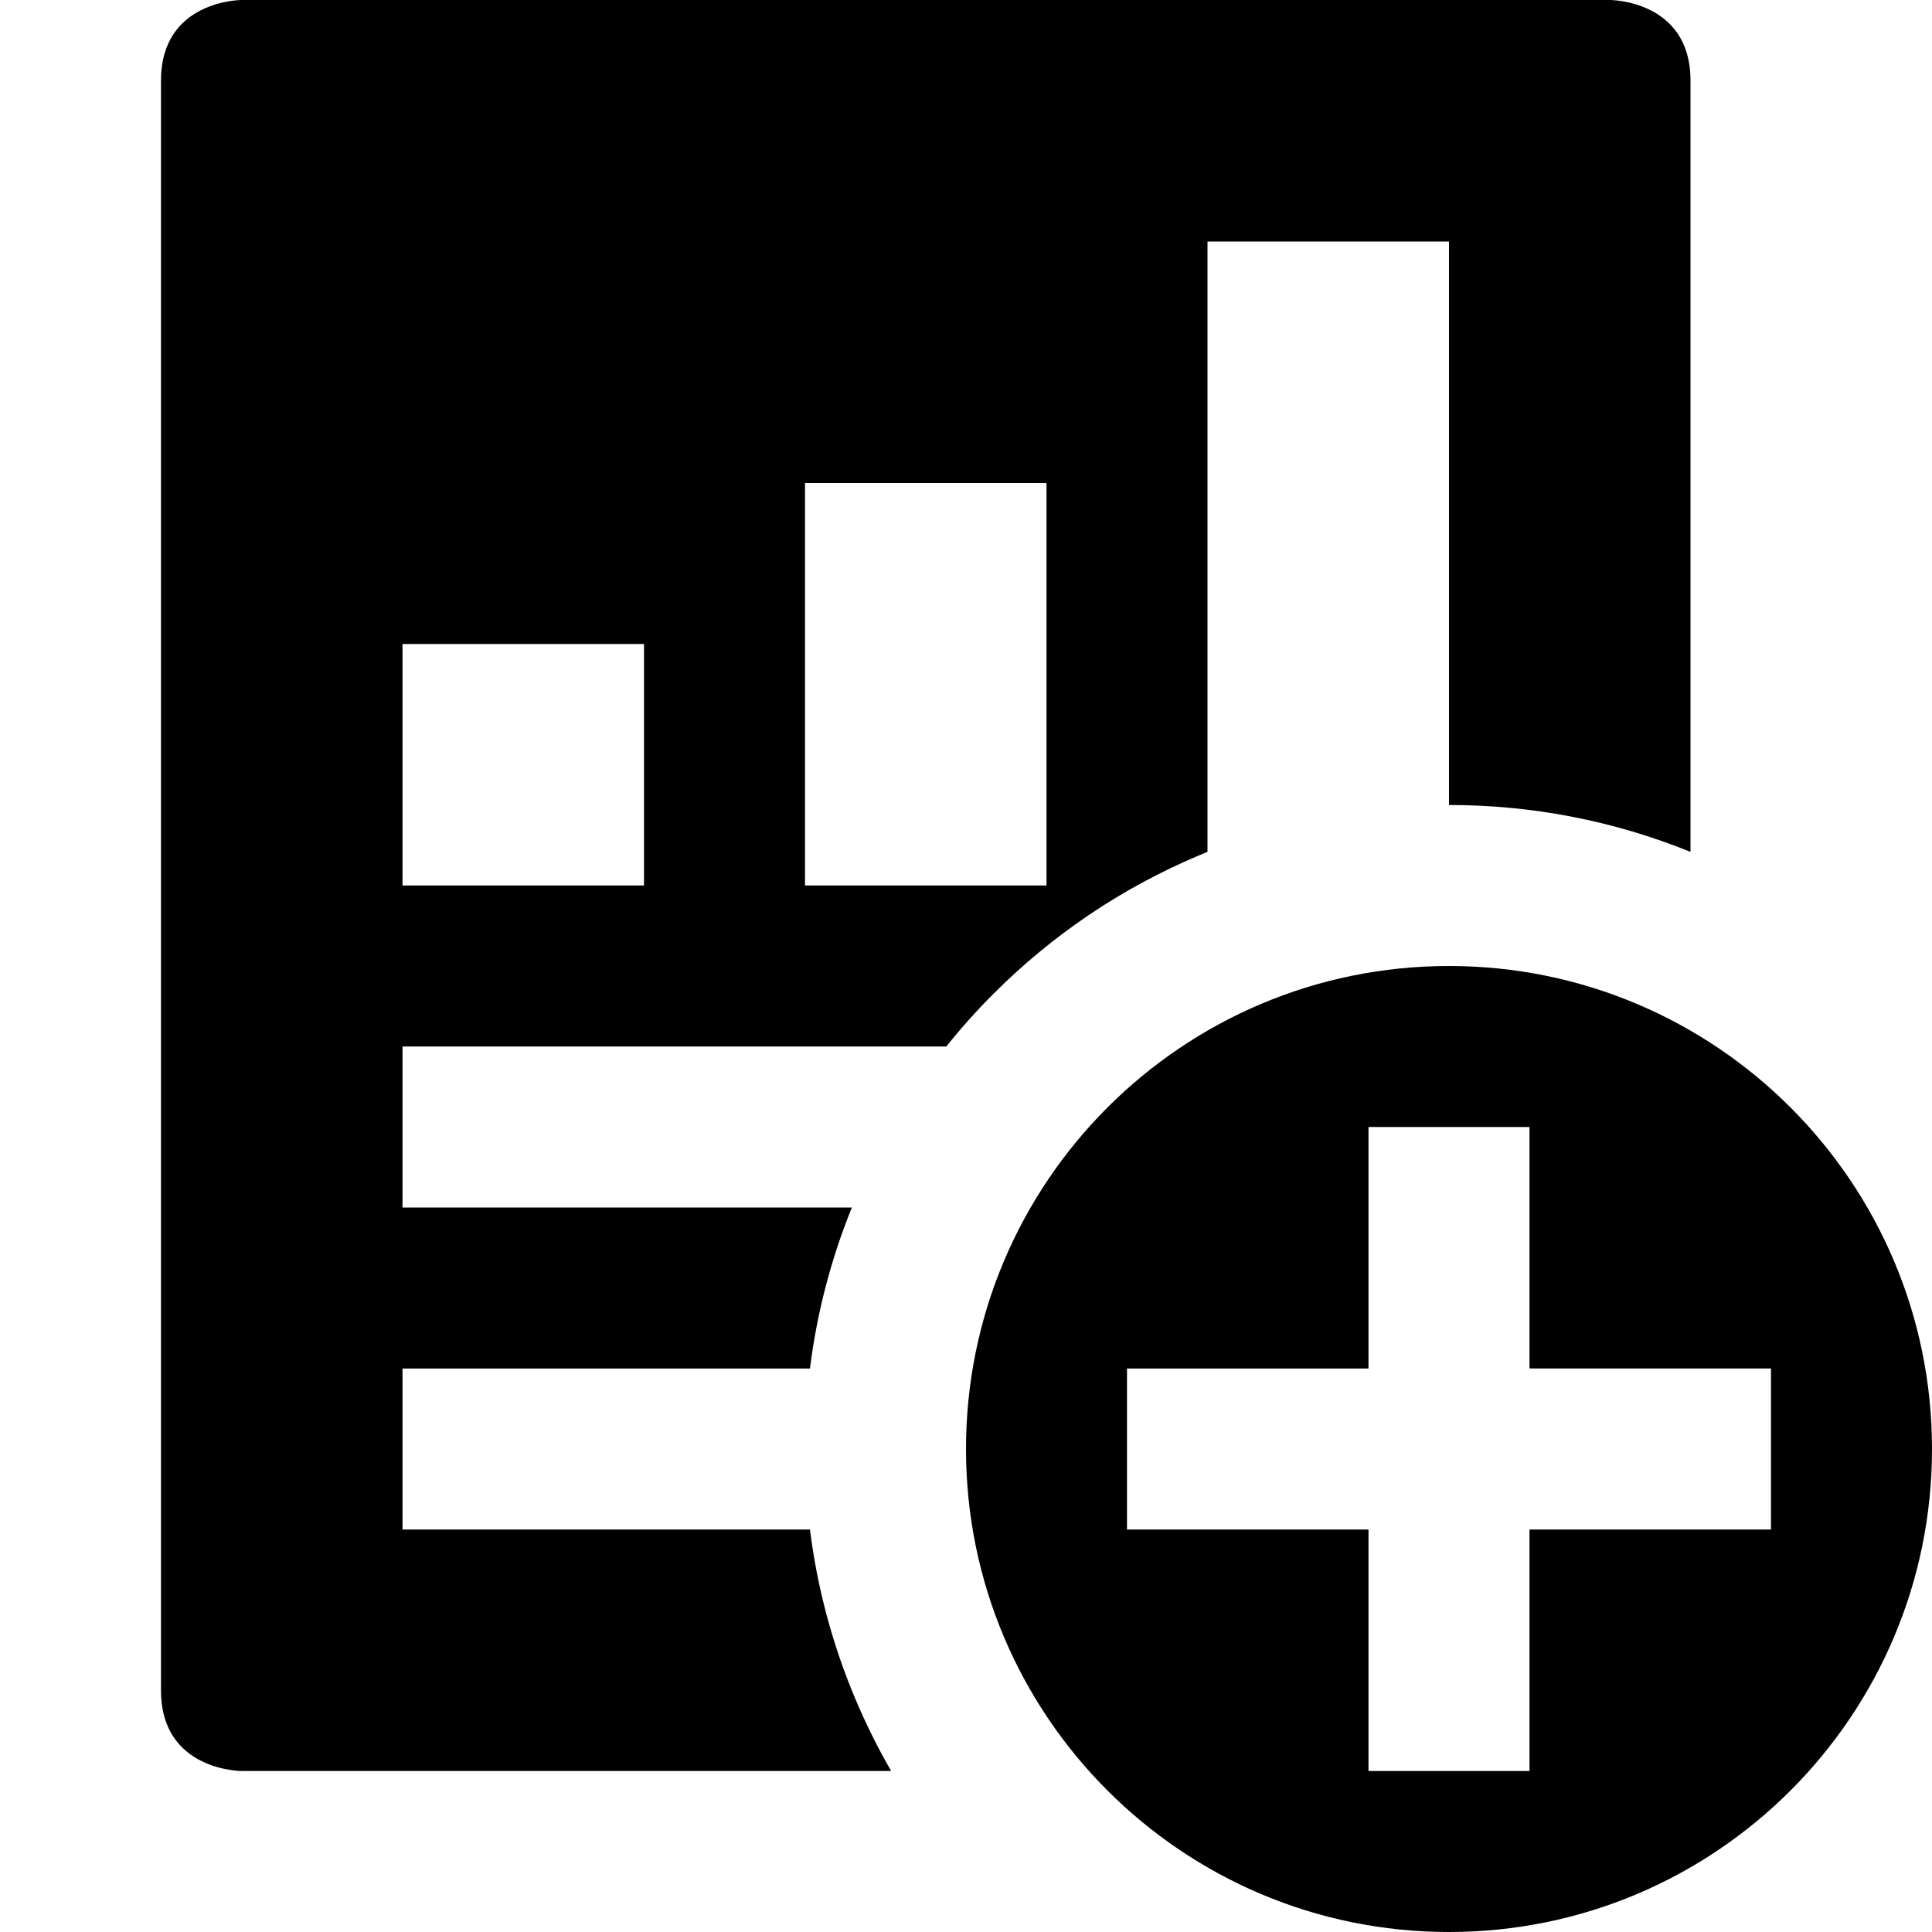 <?xml version="1.0" encoding="utf-8"?>
<!-- Generator: Adobe Illustrator 16.0.1, SVG Export Plug-In . SVG Version: 6.00 Build 0)  -->
<!DOCTYPE svg PUBLIC "-//W3C//DTD SVG 1.1//EN" "http://www.w3.org/Graphics/SVG/1.1/DTD/svg11.dtd">
<svg version="1.1" id="Layer_1" xmlns="http://www.w3.org/2000/svg" xmlns:xlink="http://www.w3.org/1999/xlink" x="0px" y="0px"
	 width="1152px" height="1152px" viewBox="0 0 1152 1152" enable-background="new 0 0 1152 1152" xml:space="preserve">
<path d="M510.219,1013.497c-13.796-32.613-22.912-66.598-27.258-101.497H240v-96h242.961c4.104-32.943,12.46-65.07,24.988-96H240
	v-96h324.239c8.794-10.958,18.195-21.485,28.234-31.524c35.234-35.233,76.291-62.909,122.027-82.257
	c1.827-0.771,3.661-1.524,5.497-2.27V144h144v336c49.798,0,98.212,9.403,144,27.949c0-221.144,0-436.652,0-459.949c0-48-48-48-48-48
	H144c0,0-48,0-48,48s0,912,0,960s48,48,48,48h387.38C523.491,1042.336,516.421,1028.16,510.219,1013.497z M480,288h144v240H480V288z
	 M240,384h144v144H240V384z"/>
<path d="M864,576c-159.047,0-288,128.953-288,288s128.953,288,288,288s288-128.953,288-288S1023.047,576,864,576z M1056,912H912v144
	h-96V912H672v-96h144V672h96v144h144V912z"/>
</svg>
